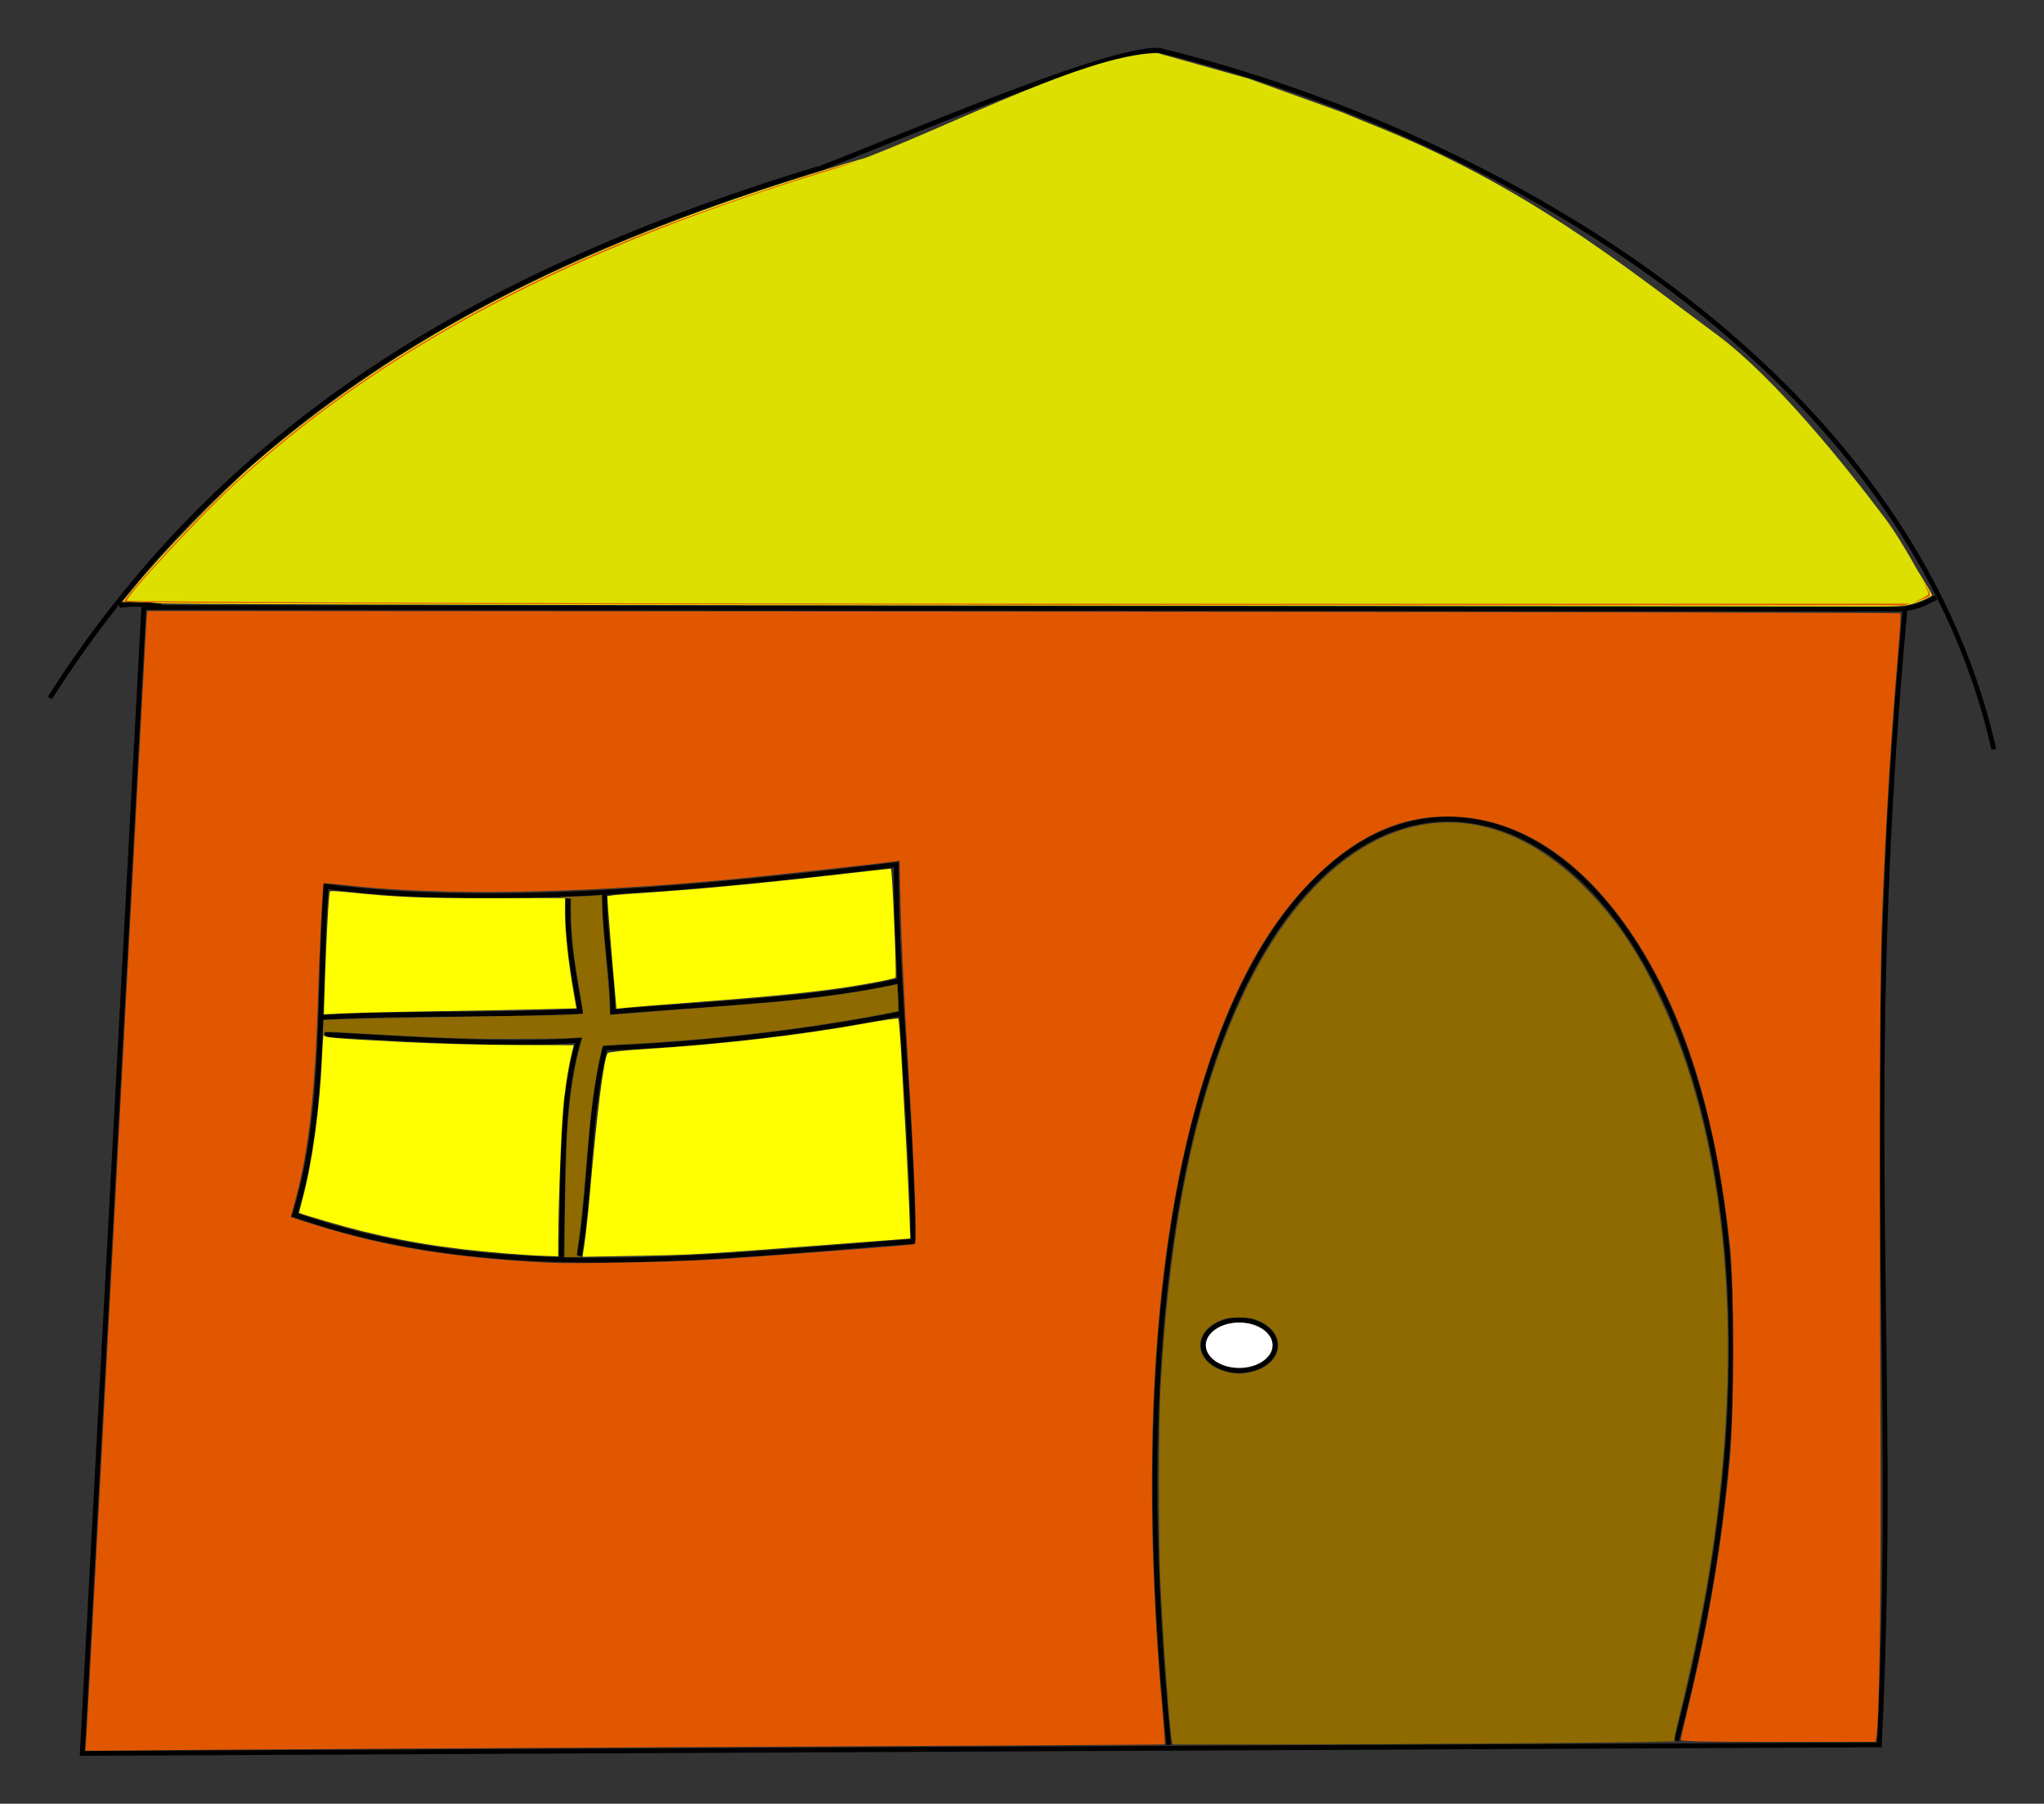 <?xml version="1.0" encoding="UTF-8" standalone="no"?>
<!-- Created with Inkscape (http://www.inkscape.org/) -->

<svg
   xmlns:dc="http://purl.org/dc/elements/1.1/"
   xmlns:cc="http://creativecommons.org/ns#"
   xmlns:rdf="http://www.w3.org/1999/02/22-rdf-syntax-ns#"
   xmlns:svg="http://www.w3.org/2000/svg"
   xmlns="http://www.w3.org/2000/svg"
   xmlns:sodipodi="http://sodipodi.sourceforge.net/DTD/sodipodi-0.dtd"
   xmlns:inkscape="http://www.inkscape.org/namespaces/inkscape"
   width="427.344"
   height="377.197"
   id="svg2985"
   version="1.1"
   inkscape:version="0.48.4 r9939"
   sodipodi:docname="building_houseSmallsvg.svg"
   inkscape:export-filename="/home/pascal/Development/cpp/villages/images/building_house_small-png.png"
   inkscape:export-xdpi="113.12313"
   inkscape:export-ydpi="113.12313">
  <rect width="100%" height="100%" fill="#333333" stroke="none"/>
  <defs
     id="defs2987" />
  <sodipodi:namedview
     id="base"
     pagecolor="#ffffff"
     bordercolor="#00ffff"
     borderopacity="1"
     inkscape:pageopacity="0.0"
     inkscape:pageshadow="0"
     inkscape:zoom="1.1384031"
     inkscape:cx="301.01717"
     inkscape:cy="279.25723"
     inkscape:document-units="px"
     inkscape:current-layer="layer1"
     showgrid="false"
     inkscape:window-width="1920"
     inkscape:window-height="1025"
     inkscape:window-x="1280"
     inkscape:window-y="30"
     inkscape:window-maximized="1"
     fit-margin-top="10"
     fit-margin-left="10"
     fit-margin-right="10"
     fit-margin-bottom="10" />
  <g
     inkscape:label="Layer 1"
     inkscape:groupmode="layer"
     id="layer1"
     style="display:inline"
     transform="translate(7.562,-1056.397)">
    <path
       style="fill:none;stroke:#000000;stroke-width:1px;stroke-linecap:butt;stroke-linejoin:miter;stroke-opacity:1"
       d="M 22.5,1183.434 9.643,1423.076 385.357,1421.291 c 4.048,-82.024 -4.107,-134.404 5.357,-237.5 z"
       id="path2995"
       inkscape:connector-curvature="0"
       sodipodi:nodetypes="ccccc" />
    <path
       style="fill:none;stroke:#000000;stroke-width:1px;stroke-linecap:butt;stroke-linejoin:miter;stroke-opacity:1"
       d="M 2.857,1202.362 C 40.999,1142.409 97.32,1111.811 163.571,1091.648"
       id="path3001"
       inkscape:connector-curvature="0" />
    <path
       style="fill:none;stroke:#000000;stroke-width:1px;stroke-linecap:butt;stroke-linejoin:miter;stroke-opacity:1"
       d="M 409.286,1213.076 C 391.634,1134.48 306.558,1084.588 235.307,1067.049"
       id="path3003"
       inkscape:connector-curvature="0"
       sodipodi:nodetypes="cc" />
    <path
       style="fill:none;stroke:#000000;stroke-width:1px;stroke-linecap:butt;stroke-linejoin:miter;stroke-opacity:1"
       d="m 163.536,1091.744 c 16.485,-6.327 64.152,-26.84 71.944,-24.672"
       id="path3005"
       inkscape:connector-curvature="0"
       sodipodi:nodetypes="cc" />
    <path
       style="fill:none;stroke:#000000;stroke-width:1px;stroke-linecap:butt;stroke-linejoin:miter;stroke-opacity:1"
       d="m 236.786,1421.291 c -28.539,-286.446 165.854,-227.924 106.178,-0.855"
       id="path3007"
       inkscape:connector-curvature="0"
       sodipodi:nodetypes="cc" />
    <path
       style="fill:none;stroke:#000000;stroke-width:1px;stroke-linecap:butt;stroke-linejoin:miter;stroke-opacity:1"
       d="m 60.609,1241.766 c -1.676,22.122 0.146,47.208 -6.566,68.69 41.853,14.764 87.211,8.651 129.3,5.556 -0.297,-27.02 -3.536,-52.507 -3.536,-78.792 -34.423,4.172 -82.854,9.437 -119.198,4.546 z"
       id="path3009"
       inkscape:connector-curvature="0" />
    <path
       style="fill:none;stroke:#000000;stroke-width:1px;stroke-linecap:butt;stroke-linejoin:miter;stroke-opacity:1"
       d="m 111.25,1244.326 c -0.439,8.026 1.215,16.185 2.5,23.571 -17.708,0.95 -36.966,0.222 -53.929,1.25"
       id="path3011"
       inkscape:connector-curvature="0" />
    <path
       style="fill:none;stroke:#000000;stroke-width:1px;stroke-linecap:butt;stroke-linejoin:miter;stroke-opacity:1"
       d="m 60.357,1272.719 c 17.663,0.914 37.59,2.438 53.036,1.25 -4.065,13.385 -3.139,31.452 -3.571,45.714"
       id="path3013"
       inkscape:connector-curvature="0"
       sodipodi:nodetypes="ccc" />
    <path
       style="fill:none;stroke:#000000;stroke-width:1px;stroke-linecap:butt;stroke-linejoin:miter;stroke-opacity:1"
       d="m 113.571,1318.969 c 2.471,-14.668 1.809,-29.199 5.357,-43.393 20.04,-0.714 43.132,-3.39 61.607,-7.143"
       id="path3015"
       inkscape:connector-curvature="0"
       sodipodi:nodetypes="ccc" />
    <path
       style="fill:none;stroke:#000000;stroke-width:1px;stroke-linecap:butt;stroke-linejoin:miter;stroke-opacity:1"
       d="m 118.839,1243.255 c -0.11,8.263 1.696,16.666 1.696,24.732 19.658,-1.7 42.401,-2.372 60.089,-6.518"
       id="path3021"
       inkscape:connector-curvature="0" />
    <path
       sodipodi:type="arc"
       style="color:#000000;fill:#ffffff;fill-opacity:1;fill-rule:evenodd;stroke:#000000;stroke-width:1.029px;stroke-linecap:butt;stroke-linejoin:miter;stroke-miterlimit:4;stroke-opacity:1;stroke-dasharray:none;stroke-dashoffset:0;marker:none;visibility:visible;display:inline;overflow:visible;enable-background:accumulate"
       id="path3025"
       sodipodi:cx="251.51785"
       sodipodi:cy="1337.7194"
       sodipodi:rx="7.5"
       sodipodi:ry="5.2678571"
       d="m 259.018,1337.719 c 0,2.909 -3.358,5.268 -7.5,5.268 -4.142,0 -7.5,-2.358 -7.5,-5.268 0,-2.909 3.358,-5.268 7.5,-5.268 4.142,0 7.5,2.358 7.5,5.268 z" />
    <path
       style="fill:#ffff00;fill-opacity:1;stroke:#000000;stroke-width:0;stroke-miterlimit:4;stroke-opacity:1;stroke-dasharray:none"
       d="m 60.377,1261.405 c 0.321,-9.563 0.818,-18.386 1.049,-18.617 0.104,-0.104 1.922,0 4.04,0.221 9.402,1.001 15.106,1.235 29.655,1.218 l 15.446,-0.018 0,3.263 c 0,3.616 0.702,10.177 1.712,15.989 l 0.66,3.801 -8.239,0.21 c -4.532,0.116 -14.106,0.295 -21.275,0.399 -7.17,0.104 -15.342,0.289 -18.161,0.413 l -5.125,0.225 0.238,-7.103 z"
       id="path3795"
       inkscape:connector-curvature="0" />
    <path
       style="fill:#ffff00;fill-opacity:1;stroke:#000000;stroke-width:0;stroke-miterlimit:4;stroke-opacity:1;stroke-dasharray:none"
       d="m 121.154,1265.471 c -0.341,-3.558 -1.302,-15.1 -1.529,-18.376 l -0.228,-3.278 1.21,-0.193 c 0.666,-0.106 4.023,-0.368 7.46,-0.583 9.083,-0.567 23.385,-1.913 37.754,-3.554 6.916,-0.79 12.71,-1.436 12.875,-1.436 0.283,0 1.239,22.533 0.968,22.807 -0.212,0.214 -4.728,1.106 -9.275,1.833 -6.958,1.112 -16.231,2.056 -31.429,3.2 -7.857,0.591 -15.037,1.163 -15.955,1.269 l -1.67,0.194 -0.18,-1.884 z"
       id="path3797"
       inkscape:connector-curvature="0" />
    <path
       style="fill:#ffff00;fill-opacity:1;stroke:#000000;stroke-width:0;stroke-miterlimit:4;stroke-opacity:1;stroke-dasharray:none"
       d="m 114.7,1316.05 c 0.254,-1.747 0.723,-6.15 1.043,-9.784 1.557,-17.674 2.896,-28.256 3.75,-29.639 0.138,-0.223 3.593,-0.588 8.422,-0.89 15.623,-0.975 32.292,-2.932 45.509,-5.341 3.634,-0.662 6.704,-1.099 6.823,-0.971 0.118,0.128 0.401,3.608 0.628,7.733 0.227,4.125 0.64,11.598 0.919,16.607 0.279,5.009 0.609,11.926 0.734,15.371 l 0.228,6.264 -17.612,1.337 c -26.611,2.02 -27.129,2.05 -39.437,2.277 l -11.468,0.212 0.461,-3.177 0,0 z"
       id="path3799"
       inkscape:connector-curvature="0" />
    <path
       style="fill:#ffff00;fill-opacity:1;stroke:#000000;stroke-width:0;stroke-miterlimit:4;stroke-opacity:1;stroke-dasharray:none"
       d="m 103.246,1318.882 c -13.745,-0.862 -24.206,-2.356 -35,-4.996 -3.686,-0.902 -12.283,-3.391 -13.272,-3.844 -0.032,-0.015 0.329,-1.473 0.802,-3.241 1.936,-7.233 3.539,-18.953 3.979,-29.081 0.133,-3.059 0.298,-5.301 0.366,-4.981 0.145,0.678 0.884,0.747 17.053,1.589 5.893,0.307 16.229,0.578 22.968,0.601 l 12.254,0.043 -0.234,0.915 c -0.694,2.715 -1.3,6.197 -1.787,10.274 -0.498,4.168 -1.196,20.955 -1.225,29.48 l -0.012,3.482 -2.054,-0.064 c -1.129,-0.035 -2.857,-0.115 -3.839,-0.176 z"
       id="path3801"
       inkscape:connector-curvature="0" />
    <path
       style="fill:#8e6a00;fill-opacity:1;stroke:#000000;stroke-width:0;stroke-miterlimit:4;stroke-opacity:1;stroke-dasharray:none"
       d="m 110.461,1316.486 c 0.007,-5.334 0.347,-19.963 0.533,-22.902 0.49,-7.773 1.35,-13.598 2.75,-18.633 l 0.439,-1.58 -3.068,0.151 c -1.688,0.083 -7.367,0.143 -12.622,0.134 -9.618,-0.018 -14.297,-0.19 -31.25,-1.149 -7.571,-0.429 -6.901,-0.433 -7.026,0.043 -0.216,0.825 -0.325,0.107 -0.204,-1.341 l 0.126,-1.508 1.99,-0.097 c 3.115,-0.152 18.383,-0.464 33.061,-0.677 13.253,-0.192 18.917,-0.36 19.125,-0.569 0.059,-0.059 -0.139,-1.499 -0.44,-3.199 -1.482,-8.36 -2.009,-12.9 -2.044,-17.587 l -0.024,-3.245 -1.433,-0.153 c -1.321,-0.141 -1.131,-0.163 2.406,-0.286 2.112,-0.073 4.209,-0.18 4.66,-0.237 l 0.821,-0.105 0.107,3.189 c 0.059,1.754 0.395,6.082 0.747,9.618 0.352,3.536 0.691,7.744 0.753,9.351 l 0.113,2.922 1.355,-0.11 c 0.745,-0.06 7.744,-0.594 15.552,-1.185 7.808,-0.591 15.884,-1.234 17.946,-1.429 8.226,-0.777 16.519,-1.924 22.342,-3.092 l 2.878,-0.577 0.126,2.747 c 0.069,1.511 0.085,2.787 0.035,2.837 -0.13,0.13 -5.761,1.193 -10.649,2.01 -14.881,2.487 -30.871,4.183 -47.229,5.009 -2.061,0.104 -3.8,0.247 -3.864,0.317 -0.203,0.223 -1.188,5.018 -1.658,8.074 -0.669,4.346 -1.091,8.306 -1.8,16.875 -0.756,9.139 -1.036,11.888 -1.611,15.796 -0.238,1.616 -0.399,2.971 -0.359,3.012 0.04,0.04 0.339,0.136 0.663,0.213 0.411,0.097 0.009,0.145 -1.33,0.158 l -1.92,0.018 0.004,-2.812 0,0 z"
       id="path3803"
       inkscape:connector-curvature="0" />
    <path
       style="fill:#8e6a00;fill-opacity:1;stroke:#000000;stroke-width:0;stroke-miterlimit:4;stroke-opacity:1;stroke-dasharray:none"
       d="m 237.434,1420.394 c -0.441,-2.123 -1.765,-20.179 -2.346,-32.017 -0.461,-9.384 -0.461,-33.831 -1.6e-4,-42.051 1.977,-35.261 7.72,-62.131 17.701,-82.808 17.723,-36.717 46.564,-45.695 70.559,-21.964 6.508,6.436 10.939,12.836 15.702,22.679 14.583,30.137 18.41,72.419 10.861,120 -1.518,9.57 -4.08,21.979 -6.56,31.776 -0.672,2.657 -0.949,4.359 -0.729,4.495 0.411,0.254 -52.595,0.693 -83.688,0.693 l -21.332,3e-4 -0.167,-0.804 z m 17.215,-77.241 c 5.994,-1.78 6.81,-7.64 1.438,-10.318 -1.505,-0.75 -2.364,-0.924 -4.57,-0.924 -2.206,0 -3.065,0.174 -4.57,0.924 -5.251,2.617 -4.661,8.205 1.076,10.187 2.325,0.803 4.236,0.841 6.627,0.131 z"
       id="path3805"
       inkscape:connector-curvature="0" />
    <path
       style="fill:none;stroke:#000000;stroke-width:1px;stroke-linecap:butt;stroke-linejoin:miter;stroke-opacity:1"
       d="m 17.362,1183.019 c 2.818,-0.519 5.985,-0.098 8.839,0.158"
       id="path4411"
       inkscape:connector-curvature="0" />
    <path
       style="fill:none;stroke:#000000;stroke-width:1px;stroke-linecap:butt;stroke-linejoin:miter;stroke-opacity:1"
       d="m 390.714,1183.612 c 2.564,-0.072 5.139,-1.552 6.518,-2.277"
       id="path4413"
       inkscape:connector-curvature="0" />
    <path
       style="fill:#ffff00;fill-opacity:1;stroke:#a3aa00;stroke-width:0;stroke-miterlimit:4;stroke-opacity:1;stroke-dasharray:none"
       d="m 195.832,1182.994 c -119.546,-0.131 -168.937,-0.264 -170.457,-0.461 -1.177,-0.152 -3.315,-0.277 -4.751,-0.277 l -2.611,0 2.076,-2.539 c 6.357,-7.775 18.555,-20.343 25.862,-26.647 27.08,-23.363 58.646,-40.698 100.384,-55.128 8.868,-3.066 23.027,-7.483 28.032,-8.745 16.229,-4.093 41.619,-7.792 53.664,-7.819 l 5.051,-0.011 6.945,1.853 c 37.572,10.022 66.549,21.273 91.04,35.349 25.909,14.891 45.41,32.098 59.011,52.071 2.029,2.98 6.27,9.877 6.27,10.198 0,0.309 -2.557,1.425 -4.392,1.917 -1.815,0.486 -2.569,0.51 -14.86,0.468 -7.121,-0.024 -88.69,-0.127 -181.264,-0.228 l 0,0 z"
       id="path4415"
       inkscape:connector-curvature="0" />
    <path
       style="fill:#ffff00;fill-opacity:1;stroke:#a3aa00;stroke-width:0;stroke-miterlimit:4;stroke-opacity:1;stroke-dasharray:none"
       d="m 118.177,1182.716 c -50.558,-0.113 -93.728,-0.29 -95.933,-0.396 l -4.009,-0.191 3.468,-4.041 c 9.136,-10.645 19.946,-21.391 28.928,-28.754 20.874,-17.113 44.681,-31.015 73.228,-42.763 13.312,-5.478 34.959,-12.92 48.614,-16.712 15.264,-4.239 43.467,-8.367 57.173,-8.367 3.833,0 3.667,-0.037 19.008,4.268 64.901,18.213 109.491,43.782 136.352,78.186 2.705,3.464 7.916,11.18 9.96,14.746 1.448,2.526 1.511,2.417 -2.088,3.57 l -2.345,0.751 -90.216,-0.046 c -49.619,-0.025 -131.582,-0.138 -182.14,-0.251 z"
       id="path4417"
       inkscape:connector-curvature="0" />
    <path
       style="fill:#e15700;fill-opacity:1;stroke:#a3aa00;stroke-width:0;stroke-miterlimit:4;stroke-opacity:1;stroke-dasharray:none"
       d="m 119.187,1182.751 c -49.169,-0.092 -91.98,-0.258 -95.135,-0.368 l -5.736,-0.2 0.472,-0.658 c 1.659,-2.31 9.713,-11.198 15.666,-17.29 23.375,-23.917 54.642,-43.822 92.687,-59.006 12.288,-4.904 32.032,-11.634 44.068,-15.02 15.931,-4.482 44.193,-8.715 58.195,-8.716 4.117,-3e-4 3.706,-0.089 17.693,3.825 27.327,7.647 50.655,16.307 69.953,25.97 34.81,17.428 59.429,38.076 75.285,63.139 1.186,1.875 2.535,4.08 2.998,4.899 0.81,1.434 0.824,1.502 0.366,1.837 -0.262,0.191 -1.531,0.686 -2.821,1.099 l -2.345,0.751 -90.974,-0.047 c -50.036,-0.026 -131.203,-0.123 -180.372,-0.215 z"
       id="path4423"
       inkscape:connector-curvature="0" />
    <path
       style="fill:#e15700;fill-opacity:1;stroke:#a3aa00;stroke-width:0;stroke-miterlimit:4;stroke-opacity:1;stroke-dasharray:none"
       d="m 10.46,1420.084 c 0.111,-1.348 2.921,-53.477 6.245,-115.843 3.324,-62.366 6.149,-114.895 6.278,-116.731 l 0.235,-3.338 183.139,0.124 c 100.727,0.068 183.247,0.231 183.378,0.362 0.131,0.131 -0.092,4.069 -0.495,8.75 -1.409,16.349 -2.449,33.414 -3.305,54.226 -0.473,11.486 -0.585,48.278 -0.334,109.286 0.137,33.216 -0.239,59.869 -0.888,62.946 l -0.17,0.804 -20.35,0 c -15.541,0 -20.35,-0.101 -20.35,-0.427 0,-0.235 0.808,-3.773 1.796,-7.863 4.096,-16.963 6.859,-33.523 8.45,-50.639 0.92,-9.898 0.928,-36.853 0.013,-45.178 -2.712,-24.681 -8.159,-43.748 -16.852,-58.984 -10.859,-19.034 -25.035,-29.674 -40.494,-30.394 -10.576,-0.493 -19.822,3.431 -29.016,12.314 -9.54,9.217 -16.784,21.869 -22.686,39.62 -11.222,33.754 -14.485,79.928 -9.557,135.217 0.329,3.686 0.533,6.763 0.454,6.838 -0.079,0.075 -38.635,0.311 -85.679,0.524 -47.045,0.213 -97.793,0.489 -112.774,0.612 l -27.238,0.224 0.202,-2.45 0,0 z M 142.056,1319.779 c 9.903,-0.619 41.062,-3.005 41.607,-3.186 0.565,-0.188 -1.4e-4,-15.552 -1.428,-38.782 -0.706,-11.491 -1.382,-25.511 -1.501,-31.156 l -0.217,-10.263 -1.284,0.184 c -3.243,0.464 -27.37,3.102 -34.117,3.731 -32.437,3.022 -60.458,3.447 -80.343,1.217 -2.532,-0.284 -4.646,-0.472 -4.699,-0.418 -0.155,0.162 -0.832,13.861 -1.055,21.349 -0.661,22.211 -1.952,34.282 -4.779,44.683 l -1.03,3.791 5.226,1.645 c 14.516,4.57 28.859,6.888 48.798,7.886 5.191,0.26 26.411,-0.155 34.821,-0.681 z"
       id="path4425"
       inkscape:connector-curvature="0" />
    <path
       style="fill:#dddf00;fill-opacity:1;stroke:#a3aa00;stroke-width:0;stroke-miterlimit:4;stroke-opacity:1;stroke-dasharray:none"
       d="m 88.958,1182.474 c -38.338,-0.112 -69.819,-0.318 -69.958,-0.457 -0.571,-0.571 15.385,-17.802 22.761,-24.579 30.773,-28.278 70.518,-49.208 124.403,-65.509 18.459,-5.584 52.332,-24.385 68.321,-24.419 l 19.081,5.353 6.538,2.357 c 19.858,7.159 8.56,2.973 19.453,7.335 31.619,12.663 50.484,28.005 71.834,43.831 12.257,9.086 26.976,27.546 35.114,38.336 3.904,5.176 9.124,15.02 9.124,15.856 0,0.194 -0.844,0.735 -1.875,1.203 l -1.875,0.851 -116.607,0.022 c -64.134,0.012 -147.975,-0.07 -186.313,-0.182 l 0,0 z"
       id="path4427"
       inkscape:connector-curvature="0"
       sodipodi:nodetypes="csssccsssssccsccc" />
  </g>
</svg>
